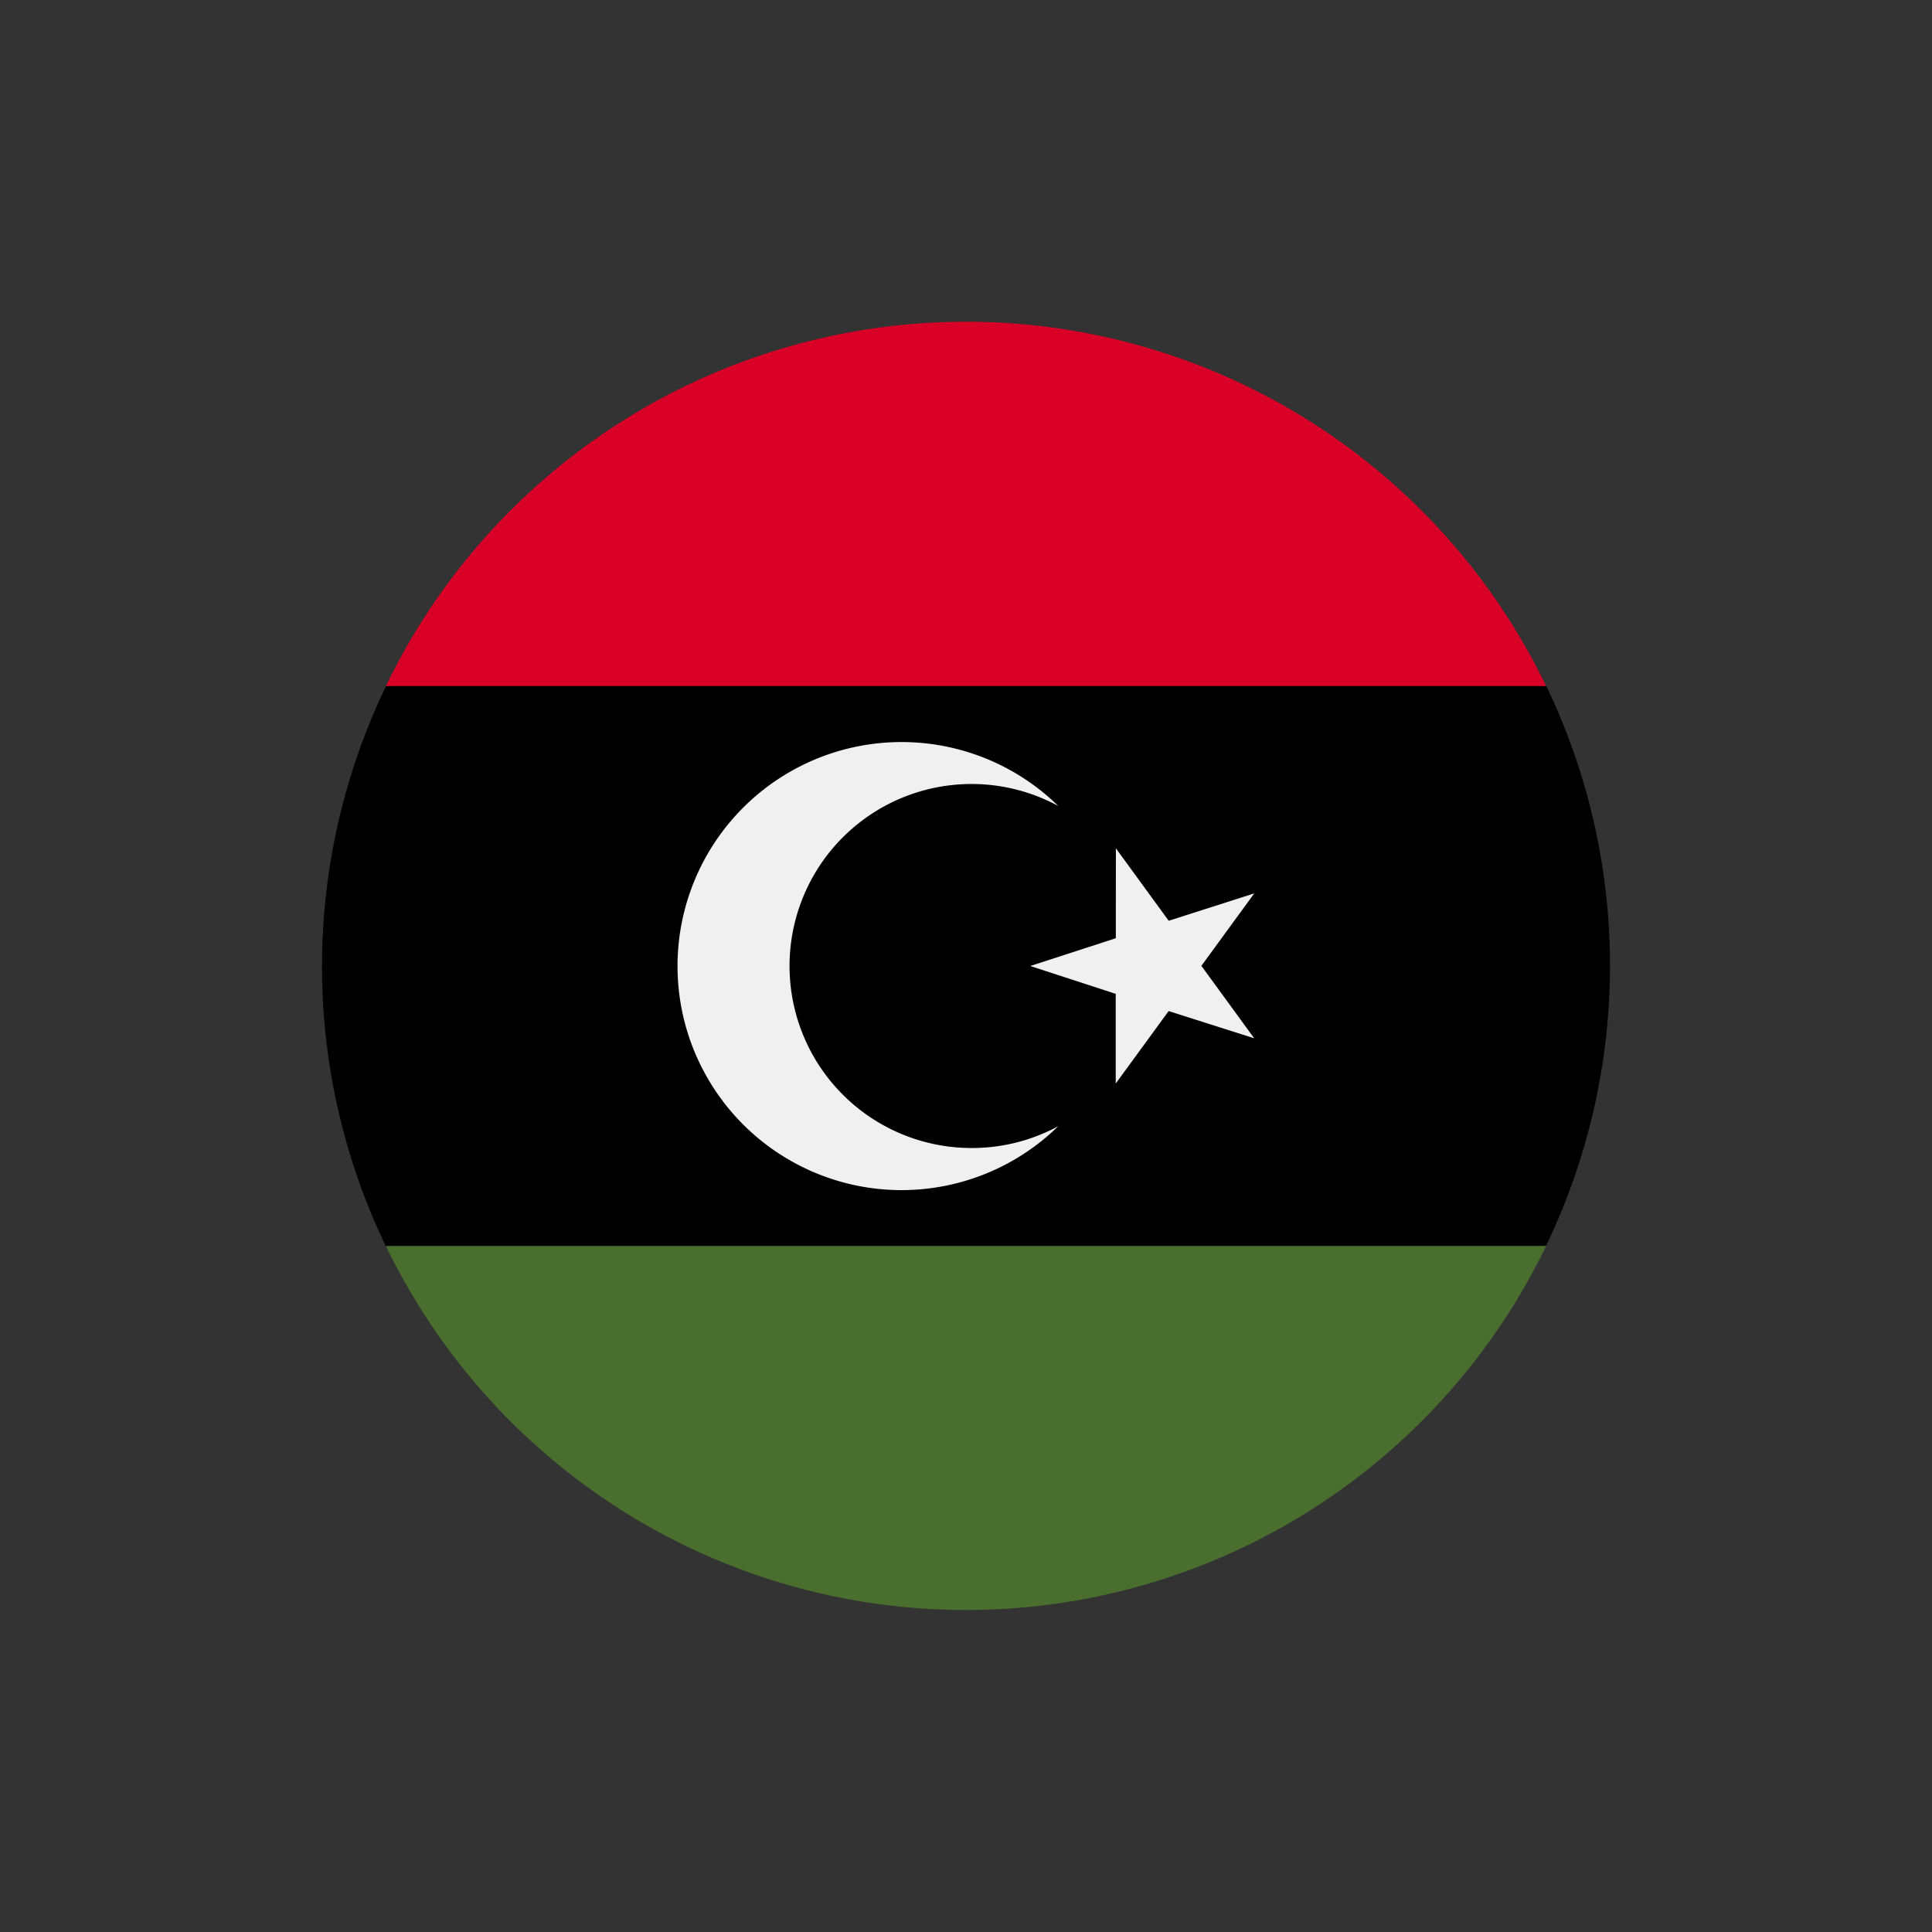 <svg id="Icons_Flag_Libya" data-name="Icons/Flag/Libya" xmlns="http://www.w3.org/2000/svg" width="24" height="24" viewBox="0 0 24 24">
  <rect x="0" y="0" width="24" height="24" fill="#333333" stroke="none"/>
  <g id="Group" transform="translate(4 4)">
    <path id="Path" d="M.794.7a8.017,8.017,0,0,0,0,6.957L8,8.348l7.206-.7a8.017,8.017,0,0,0,0-6.957L8,0Z" transform="translate(0 3.826)"/>
    <path id="Path-2" data-name="Path" d="M0,0A8,8,0,0,0,7.206,4.522,8,8,0,0,0,14.412,0Z" transform="translate(0.794 11.478)" fill="#496e2d"/>
    <path id="Path-3" data-name="Path" d="M0,4.522H14.412A8,8,0,0,0,0,4.522Z" transform="translate(0.794)" fill="#d80027"/>
    <g id="Group-2" data-name="Group" transform="translate(4.406 5.188)">
      <path id="Path-4" data-name="Path" d="M1.064,0,1.72.9,2.783.56l-.657.9.656.9L1.719,2.022l-.657.9V1.808L0,1.462l1.063-.345Z" transform="translate(4.392 1.35)" fill="#f0f0f0"/>
      <path id="Path-5" data-name="Path" d="M3.652,5.043A2.261,2.261,0,1,1,4.728.794a2.783,2.783,0,1,0,0,3.978A2.25,2.25,0,0,1,3.652,5.043Z" transform="translate(0.012 0.03)" fill="#f0f0f0"/>
    </g>
  </g>
</svg>
